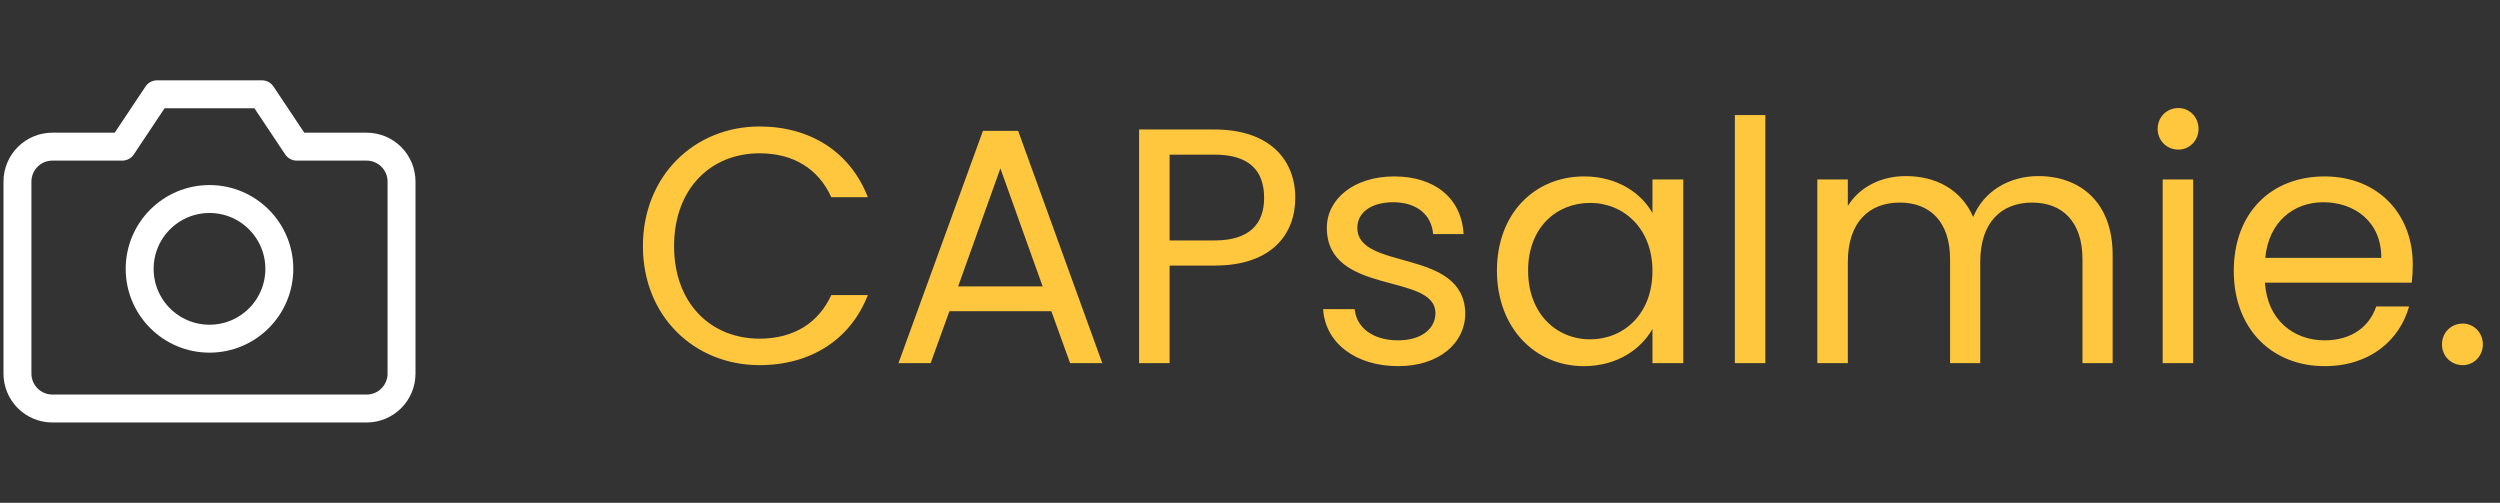 <svg width="179" height="36" viewBox="0 0 179 36" fill="none" xmlns="http://www.w3.org/2000/svg">
<rect x="0" y="0" width="179" height="36" fill="#333333" stroke="none"/>
<path d="M28.75 26.75C28.75 27.413 28.487 28.049 28.018 28.518C27.549 28.987 26.913 29.25 26.25 29.25H3.75C3.087 29.25 2.451 28.987 1.982 28.518C1.513 28.049 1.25 27.413 1.25 26.75V13C1.25 12.337 1.513 11.701 1.982 11.232C2.451 10.763 3.087 10.5 3.75 10.5H8.75L11.25 6.75H18.75L21.25 10.5H26.25C26.913 10.5 27.549 10.763 28.018 11.232C28.487 11.701 28.75 12.337 28.75 13V26.75Z" stroke="white" stroke-width="2" stroke-linecap="round" stroke-linejoin="round"/>
<path d="M15 24.25C17.761 24.25 20 22.011 20 19.25C20 16.489 17.761 14.25 15 14.25C12.239 14.25 10 16.489 10 19.25C10 22.011 12.239 24.25 15 24.25Z" stroke="white" stroke-width="2" stroke-linecap="round" stroke-linejoin="round"/>
<path d="M46.032 17.624C46.032 22.64 49.704 26.144 54.384 26.144C58.008 26.144 60.888 24.344 62.136 21.128H59.52C58.608 23.12 56.832 24.248 54.384 24.248C50.88 24.248 48.264 21.704 48.264 17.624C48.264 13.52 50.88 10.976 54.384 10.976C56.832 10.976 58.608 12.104 59.52 14.12H62.136C60.888 10.88 58.008 9.056 54.384 9.056C49.704 9.056 46.032 12.608 46.032 17.624ZM76.619 26H78.923L72.899 9.368H70.379L64.331 26H66.635L67.979 22.28H75.275L76.619 26ZM74.651 20.504H68.603L71.627 12.056L74.651 20.504ZM83.743 17.216V11.072H86.959C89.455 11.072 90.511 12.224 90.511 14.168C90.511 16.04 89.455 17.216 86.959 17.216H83.743ZM92.743 14.168C92.743 11.432 90.895 9.272 86.959 9.272H81.559V26H83.743V19.016H86.959C91.111 19.016 92.743 16.712 92.743 14.168ZM104.913 22.424C104.817 17.72 97.185 19.424 97.185 16.304C97.185 15.248 98.145 14.48 99.753 14.48C101.505 14.48 102.513 15.44 102.609 16.76H104.793C104.649 14.192 102.729 12.632 99.825 12.632C96.897 12.632 95.001 14.288 95.001 16.304C95.001 21.2 102.777 19.496 102.777 22.424C102.777 23.504 101.817 24.368 100.089 24.368C98.241 24.368 97.113 23.408 96.993 22.136H94.737C94.881 24.536 97.041 26.216 100.113 26.216C103.017 26.216 104.913 24.584 104.913 22.424ZM107.18 19.376C107.18 23.456 109.892 26.216 113.396 26.216C115.82 26.216 117.524 24.968 118.316 23.552V26H120.524V12.848H118.316V15.248C117.548 13.88 115.868 12.632 113.42 12.632C109.892 12.632 107.18 15.272 107.18 19.376ZM118.316 19.4C118.316 22.496 116.252 24.296 113.852 24.296C111.452 24.296 109.412 22.472 109.412 19.376C109.412 16.28 111.452 14.528 113.852 14.528C116.252 14.528 118.316 16.352 118.316 19.4ZM124.215 26H126.399V8.24H124.215V26ZM149.105 26H151.265V18.248C151.265 14.48 148.937 12.608 145.937 12.608C143.921 12.608 142.049 13.64 141.281 15.536C140.417 13.568 138.617 12.608 136.457 12.608C134.729 12.608 133.169 13.352 132.305 14.744V12.848H130.121V26H132.305V18.752C132.305 15.92 133.817 14.504 136.025 14.504C138.185 14.504 139.625 15.872 139.625 18.56V26H141.785V18.752C141.785 15.92 143.297 14.504 145.505 14.504C147.665 14.504 149.105 15.872 149.105 18.56V26ZM154.848 26H157.032V12.848H154.848V26ZM155.976 10.712C156.768 10.712 157.416 10.064 157.416 9.224C157.416 8.384 156.768 7.736 155.976 7.736C155.136 7.736 154.488 8.384 154.488 9.224C154.488 10.064 155.136 10.712 155.976 10.712ZM166.346 14.48C168.602 14.48 170.522 15.896 170.498 18.464H162.194C162.434 15.896 164.21 14.48 166.346 14.48ZM172.49 21.944H170.138C169.658 23.36 168.41 24.368 166.442 24.368C164.21 24.368 162.338 22.904 162.17 20.24H172.682C172.73 19.784 172.754 19.4 172.754 18.92C172.754 15.32 170.258 12.632 166.442 12.632C162.602 12.632 159.938 15.248 159.938 19.4C159.938 23.576 162.698 26.216 166.442 26.216C169.706 26.216 171.818 24.344 172.49 21.944ZM177.773 24.656C177.773 23.816 177.125 23.168 176.333 23.168C175.493 23.168 174.845 23.816 174.845 24.656C174.845 25.496 175.493 26.144 176.333 26.144C177.125 26.144 177.773 25.496 177.773 24.656Z" fill="#FFC73E"/>
</svg>

